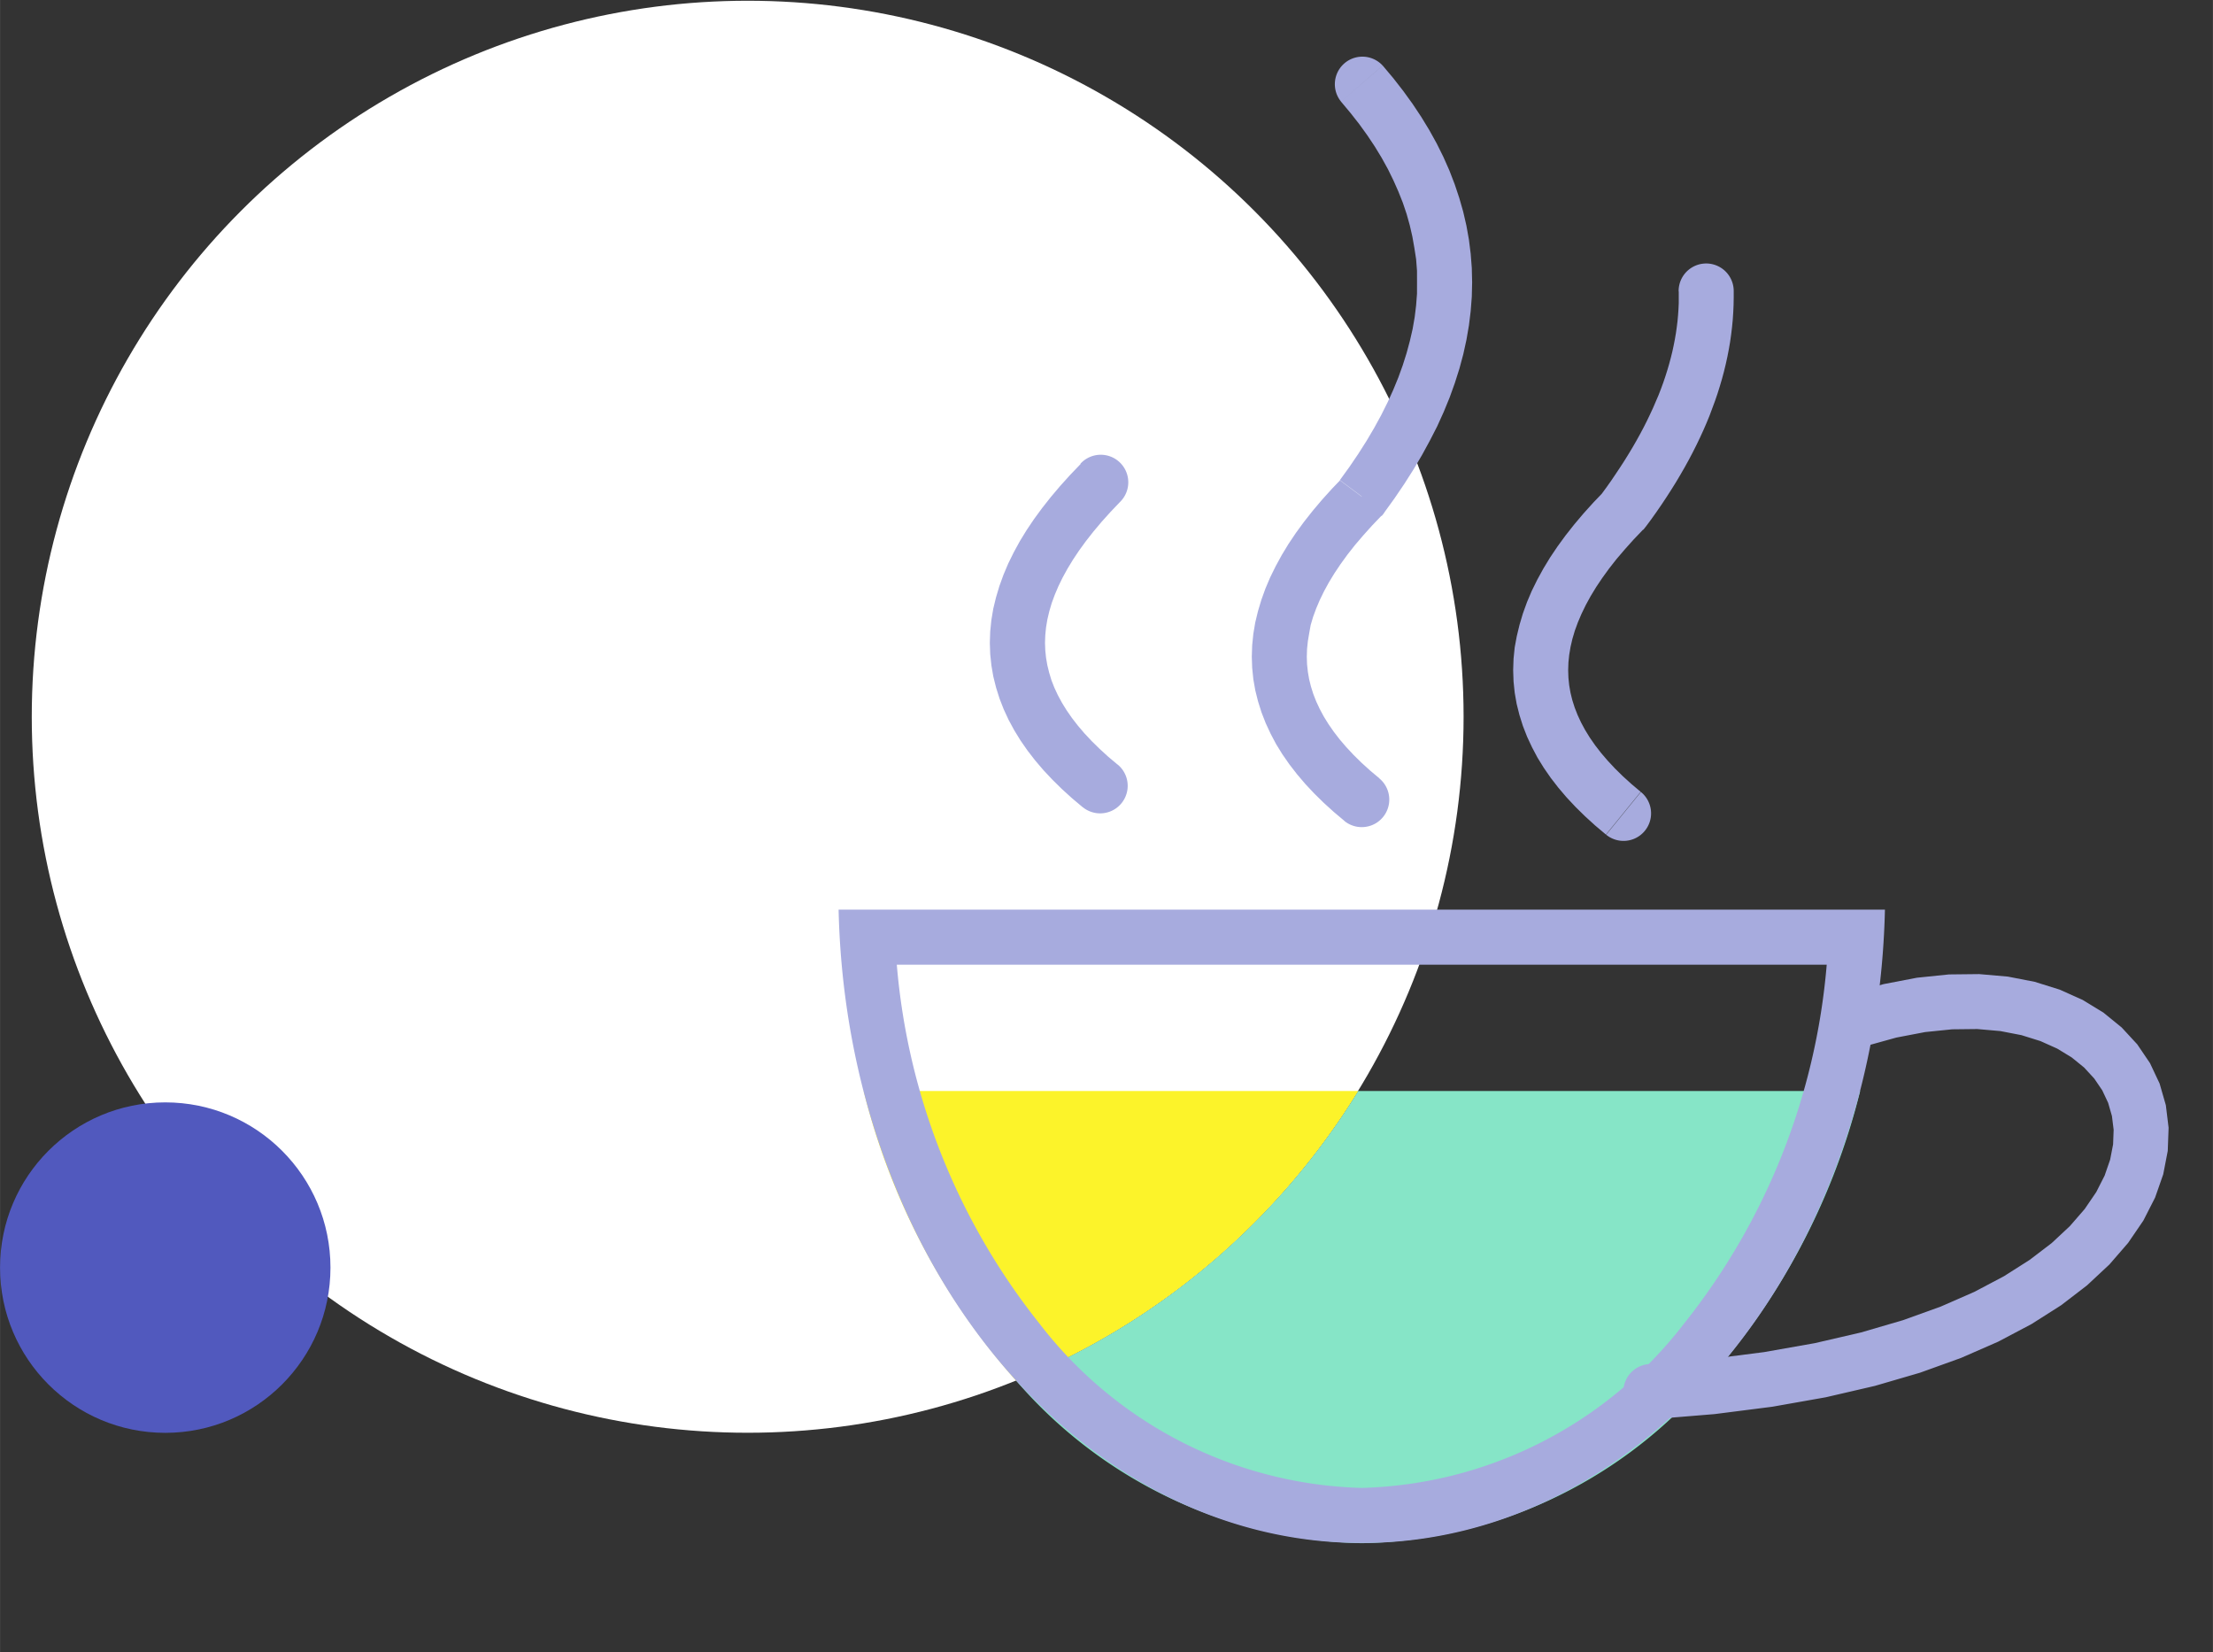 <svg xmlns="http://www.w3.org/2000/svg" width="80.37" viewBox="0 0 80.367 60"><rect x="0" y="0" width="80.367" height="60" fill="#333333" stroke="none"/><g transform="translate(.184)"><circle cx="26" cy="26" r="26" transform="translate(.968.027)" fill="#fff"/><g fill-rule="evenodd"><path d="M36.719 50.137a16.993 16.993 0 0 0 12.554 5.9A16.915 16.915 0 0 0 61.59 50.393a24.7 24.7 0 0 0 5.781 -10.777H49.14A26.1 26.1 0 0 1 36.719 50.137" fill="#86e5c7"/><path d="M36.719 50.137A26.1 26.1 0 0 0 49.138 39.616H31.18A24.809 24.809 0 0 0 36.719 50.137" fill="#fcf32a"/></g><circle cx="6" cy="6" r="6" transform="translate(-.184 40.03)" fill="#5159be"/><g fill="#a7abde"><path d="m68.27 33.03c-.288 12.764-8.684 23-19 23s-18.712-10.236-19-23m30.706 15.031a24.125 24.125 0 0 0 5.18 -13.031h-33.772a24.125 24.125 0 0 0 5.18 13.031 15.274 15.274 0 0 0 11.706 5.969 15.27 15.27 0 0 0 11.706 -5.969" fill-rule="evenodd"/><path d="M67.578,37.988a1,1,0,1,1-.609-1.9ZM59.834,51.533l-.122-2,2.171-.179,2-.256,1.84-.325,1.68-.389,1.523-.445,1.371-.494,1.22-.534,1.075-.568.933-.593.8-.61.663-.619.538-.62.418-.613.305-.6.2-.579.107-.555.02-.528-.062-.5-.138-.48-.214-.454-.291-.428-.368-.4-.448-.364-.529-.323-.609-.273-.689-.215-.765-.148-.84-.074-.912.01-.981.1-1.046.2-1.109.308-.609-1.9,1.259-.35,1.211-.232,1.158-.119,1.1-.012,1.041.091.977.19.908.284.832.373.752.459.663.54.567.614.462.682.349.74.227.787.1.82-.031.841-.164.849-.295.844-.425.833-.554.812-.682.787-.812.757-.942.723-1.075.683-1.21.639-1.349.59-1.49.537-1.637.478-1.786.414-1.939.343-2.1.268-2.257.185Zm0,0a1,1,0,1,1-.122-2l.122,2Z"/><path d="M40.4,27.759a1,1,0,1,1-1.262,1.552ZM39.056,16.835l1.427,1.4-.343.36-.32.356-.295.351-.271.345-.248.341-.223.334-.2.329-.178.324-.154.316-.132.311-.11.3-.088.3-.069.292-.048.287-.028.282-.01.277.01.274.028.271.047.271.066.269L38,24.7l.106.271.127.272.148.274.17.276.193.278.216.279.239.28.264.282.288.282.311.284.337.283-1.262,1.552-.391-.329-.369-.335-.345-.34-.324-.345-.3-.352-.277-.358-.253-.364-.228-.371-.205-.378-.178-.384-.152-.39-.126-.4-.1-.4-.07-.405-.043-.409-.014-.411.014-.413.042-.413.069-.412.1-.413.123-.411.148-.409.173-.409.2-.406.222-.406.245-.4.269-.4.293-.4.316-.4.338-.4.361-.4.383-.4Zm0,0a1,1,0,1,1,1.427,1.4l-1.427-1.4Z"/><path d="M49.9 28.259a1 1 0 0 1 -1.262 1.552l1.262-1.552M48.47 17.438l1.6 1.194-.089.1-.344.36-.319.356-.3.351-.271.345-.247.341-.224.334-.2.329-.177.324-.154.316-.132.311-.11.3-.089.3L47.36 23l-.048.287-.029.282-.009.277.009.274.029.271.046.271.067.269.085.27.106.271.127.272.147.274.171.276.193.278.215.279.24.28.263.282.288.283.312.283.337.283-1.262 1.552-.391-.329-.369-.335-.346-.34-.323-.345-.3-.352-.277-.358-.253-.364-.229-.371-.2-.378-.178-.384-.152-.39-.126-.4-.1-.4-.071-.405-.042-.409-.014-.411.014-.413.042-.413.069-.412.1-.413.123-.411.147-.409.174-.409.2-.406.221-.405.246-.405.269-.4.292-.4.316-.4.338-.4.361-.4.384-.4-.089.1m.081-.109a1 1 0 0 1 1.427 1.4l-1.427-1.4M48.52 3.69l1.511-1.309.386.46.362.465.339.469.315.474.291.478.267.482.242.487.218.492.193.5.167.5.143.5.117.508.091.51.064.513.04.516.012.518-.012.52-.04.52-.064.522-.09.523-.115.524-.141.524-.166.523-.189.525-.215.524-.238.525L51.743 16l-.286.525-.31.525-.334.525-.357.526-.38.526-1.6-1.194.347-.48.323-.476.3-.472.276-.468.254-.464.23-.46.207-.455.185-.451.161-.446.14-.443.118-.438.1-.434.075-.43.052-.427.032-.423.001-.42-.001-.417-.032-.416L51.18 9l-.073-.412-.094-.41L50.9 7.774l-.138-.41L50.6 6.956l-.181-.408-.2-.408-.226-.409-.248-.408-.272-.408-.295-.409L48.859 4.1l-.341-.408m0-.002a1 1 0 0 1 1.511 -1.309L48.52 3.69"/><path d="M59.408,28.759a1,1,0,1,1-1.262,1.552Zm-1.433-10.82,1.6,1.193-.088.1-.344.36-.319.356-.3.351-.271.345-.247.341-.224.334-.2.329-.177.324-.154.317-.132.31-.11.3-.089.3-.068.293-.048.286-.029.282-.009.277.009.274.028.271.047.271.066.269.086.27.106.271.126.272.148.274.17.276.193.278.216.279.24.28.263.282.288.283.312.283.336.283-1.262,1.552-.391-.329-.368-.335-.346-.34-.323-.345-.3-.352-.277-.358-.252-.364-.229-.371-.2-.378-.179-.384-.152-.39-.126-.4-.1-.4-.071-.405-.042-.409-.014-.411.014-.413.042-.413L54.9,23.1l.1-.413.122-.411.148-.409.173-.409.2-.406.222-.405.246-.405.269-.4.292-.4.316-.4.338-.4.361-.4.384-.4-.089.1Zm.089-.1a1,1,0,0,1,1.427,1.4l-1.427-1.4Zm2.714-7.251,2-.04,0,.266-.005.266-.012.266-.018.268-.026.267-.032.267-.038.268-.046.268-.052.268-.059.268-.065.269-.072.268-.079.269-.084.268-.092.268-.1.269-.1.269-.111.269-.117.269-.124.269-.129.268-.136.269-.142.269-.149.269-.155.269-.16.269-.168.269-.173.269-.179.269-.186.27-.192.27-.2.269-1.6-1.193.181-.247.174-.246L58.5,17.2l.162-.243.157-.243.149-.241.144-.24.138-.24.131-.237.126-.237.119-.236.113-.235.108-.233.1-.232.1-.232.089-.23.084-.229.077-.228.072-.227.066-.226.06-.224.055-.223.048-.223.043-.221.038-.22.031-.22.027-.219.02-.217.015-.216.01-.216,0-.216,0-.214Zm0,0a1,1,0,1,1,2-.04l-2,.04Z"/></g></g></svg>
